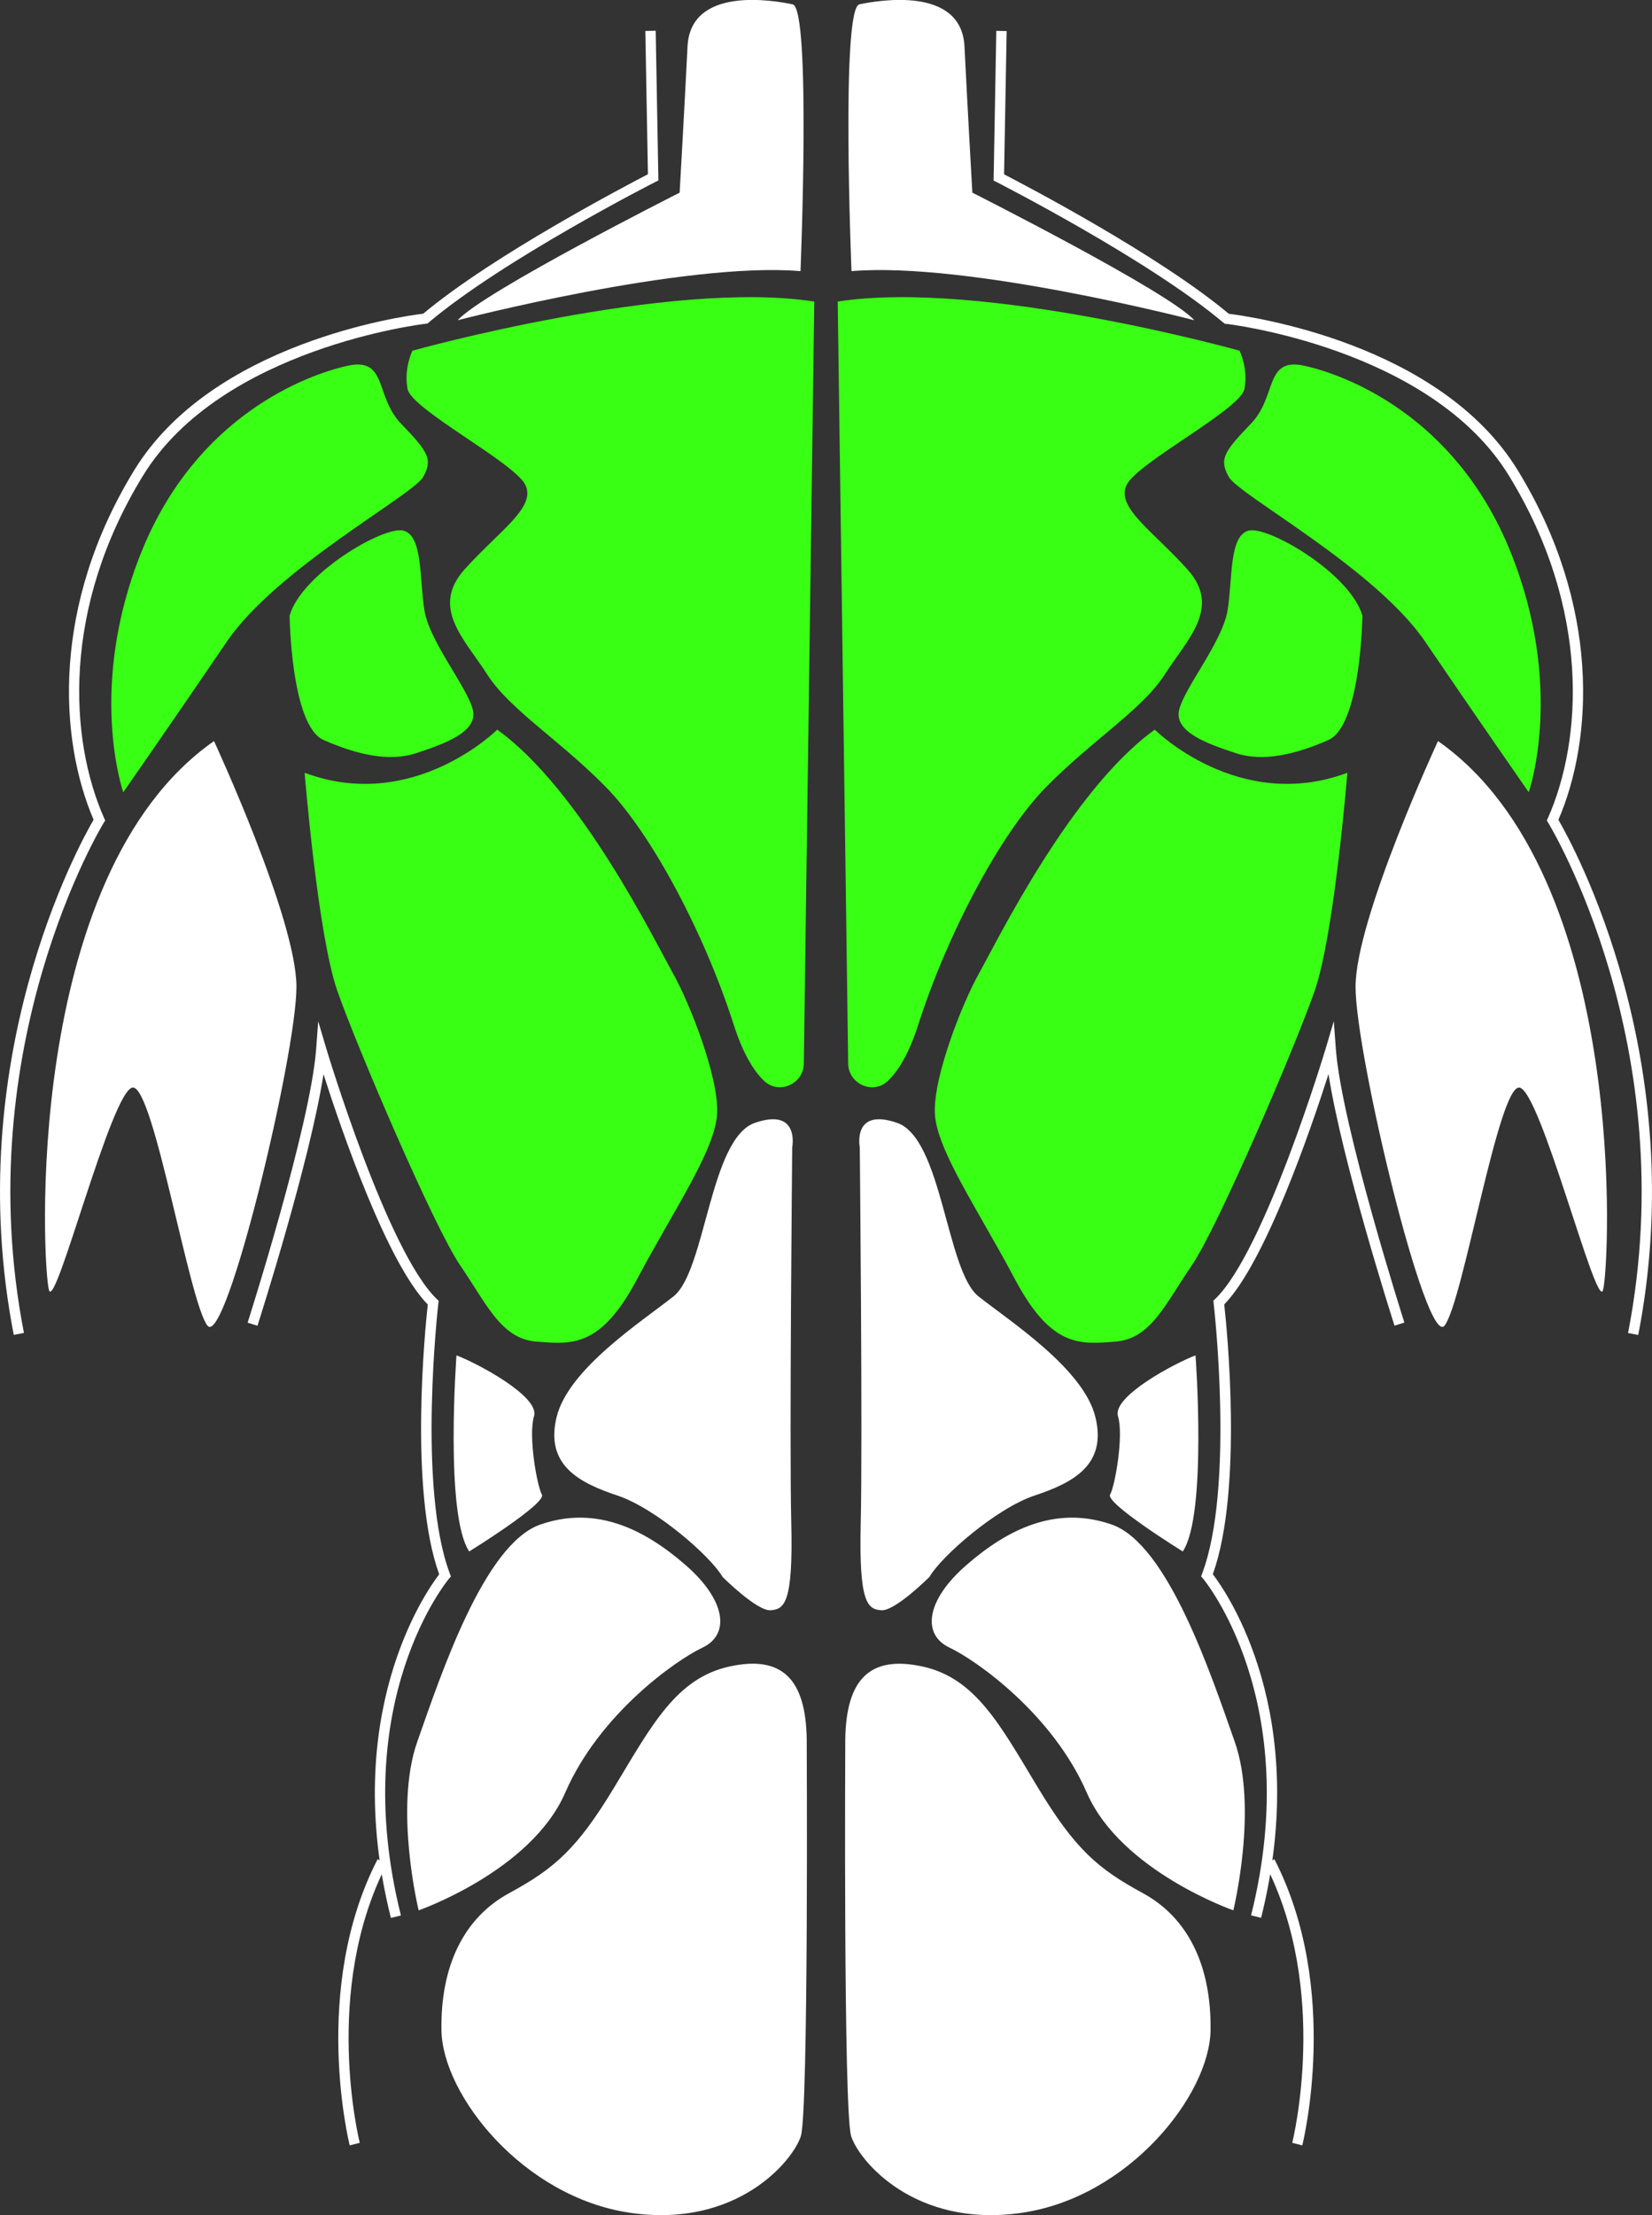 <svg width="197" height="264" viewBox="0 0 197 264" fill="none" xmlns="http://www.w3.org/2000/svg">
<rect x="0" y="0" width="197" height="264" fill="#333333" stroke="none"/>
<g clip-path="url(#clip0_52_424)">
<path d="M54.596 38.162C54.596 38.162 81.529 31.154 95.459 32.314C95.459 32.314 96.745 0.987 94.52 0.518C92.295 0.049 82.345 -1.703 81.987 5.54C81.628 12.782 81.047 22.961 81.047 22.961C81.047 22.961 57.624 34.769 54.584 38.162H54.596Z" fill="white"/>
<path d="M49.207 41.789C49.207 41.789 79.774 33.251 97.103 35.941L95.855 126.762C95.818 129.205 92.876 130.501 91.109 128.811C89.885 127.638 88.612 125.603 87.487 122.099C84.088 111.463 77.772 99.421 72.259 93.807C66.746 88.193 60.788 84.578 58.094 80.371C55.399 76.164 51.308 72.425 55.399 67.86C59.491 63.295 63.953 60.494 62.655 57.804C61.357 55.115 49.071 48.81 48.601 46.355C48.131 43.899 49.182 41.802 49.182 41.802L49.207 41.789Z" fill="#39FF14"/>
<path d="M86.164 187.935C86.164 187.935 90.268 192.031 91.9 191.908C93.531 191.785 94.594 191.094 94.359 181.507C94.124 171.92 94.471 136.744 94.471 136.744C94.471 136.744 95.41 131.957 90.021 133.82C84.632 135.683 84.162 151.476 80.305 154.511C76.449 157.546 67.772 163.16 66.375 168.885C64.979 174.61 69.07 176.72 73.631 178.237C78.192 179.755 84.755 185.48 86.164 187.935Z" fill="white"/>
<path d="M54.435 161.519C54.435 161.519 53.026 180.569 55.956 184.9C55.956 184.9 65.201 179.175 64.62 178.126C64.039 177.078 62.976 171.118 63.681 168.774C64.385 166.43 56.895 162.457 54.435 161.531V161.519Z" fill="white"/>
<path d="M34.535 73.388C34.535 73.388 34.696 86.478 38.589 88.193C42.483 89.908 46.401 90.846 49.676 89.748C52.952 88.65 57.019 87.256 56.388 84.603C55.758 81.95 51.234 76.497 50.616 72.758C49.998 69.02 50.455 63.875 48.119 63.245C45.783 62.616 35.944 68.391 34.535 73.375V73.388Z" fill="#39FF14"/>
<path d="M14.697 94.424C14.697 94.424 21.099 85.232 27.032 76.497C32.965 67.761 49.207 59.038 50.455 56.854C51.703 54.67 50.925 53.733 47.798 50.463C44.67 47.194 46.24 42.517 41.395 43.603C36.55 44.689 23.435 49.526 16.884 65.738C10.333 81.95 14.697 94.412 14.697 94.412V94.424Z" fill="#39FF14"/>
<path d="M36.327 92.092C36.327 92.092 37.885 111.414 40.233 118.113C42.581 124.813 51.79 146.318 54.905 150.847C58.02 155.375 59.75 159.57 63.965 159.89C68.18 160.211 71.616 160.668 75.992 152.414C80.367 144.159 85.361 136.978 85.522 132.623C85.682 128.268 82.246 119.532 80.219 115.942C78.192 112.351 69.292 94.128 59.293 86.96C59.293 86.96 49.306 96.929 36.34 92.105L36.327 92.092Z" fill="#39FF14"/>
<path d="M49.911 227.676C49.911 227.676 63.335 223 67.401 213.648C71.468 204.296 80.516 197.904 83.791 196.35C87.067 194.795 86.597 190.736 81.764 186.529C76.931 182.321 71.147 179.36 64.435 181.692C57.723 184.024 52.569 199.619 49.763 207.565C46.957 215.511 49.924 227.664 49.924 227.664L49.911 227.676Z" fill="white"/>
<path d="M96.201 207.257C96.201 207.257 96.436 251.674 95.496 254.598C94.557 257.522 87.882 265.592 75.126 263.716C62.371 261.841 52.767 249.688 52.643 241.976C52.519 234.265 55.337 228.54 60.727 225.616C66.116 222.692 68.81 220.36 73.26 212.994C77.71 205.628 80.639 200.014 86.955 198.62C93.284 197.213 96.09 200.138 96.201 207.269V207.257Z" fill="white"/>
<path d="M25.512 88.304C25.512 88.304 35.351 109.501 35.351 117.608C35.351 125.714 26.921 160.779 24.733 157.978C22.545 155.177 18.331 129.452 15.834 129.613C13.337 129.773 6.625 156.263 5.846 153.771C5.068 151.278 2.571 104.369 25.524 88.317L25.512 88.304Z" fill="white"/>
<path d="M1.644 159.101C-4.746 126.343 9.443 100.643 11.161 97.694C7.021 88.045 6.143 72.141 16.007 56.04C25.314 40.852 47.995 37.681 50.468 37.385C58.823 30.401 74.731 22.085 77.265 20.765L76.956 3.689L78.192 3.664L78.513 21.506L78.167 21.678C77.982 21.765 60.01 30.932 51.123 38.433L50.974 38.557L50.789 38.581C50.542 38.606 26.389 41.456 17.057 56.682C7.33 72.536 8.281 88.156 12.41 97.484L12.546 97.78L12.373 98.052C12.212 98.311 -3.807 124.677 2.855 158.854L1.644 159.088V159.101Z" fill="white"/>
<path d="M46.611 228.565C40.554 204.37 50.69 189.823 52.371 187.627C48.749 177.534 50.715 158.212 51.011 155.473C46.104 150.452 40.653 134.511 38.577 128.021C36.958 138.434 30.975 157.139 30.703 158.003L29.529 157.633C29.603 157.398 37.007 134.215 37.699 125.047L37.946 121.716L38.898 124.924C38.972 125.171 46.178 149.144 52.087 154.819L52.309 155.029L52.272 155.338C52.247 155.56 49.763 177.287 53.644 187.54L53.768 187.886L53.533 188.157C53.409 188.305 41.407 202.741 47.81 228.281L46.611 228.577V228.565Z" fill="white"/>
<path d="M41.704 255.684C41.654 255.499 37.056 237.041 45.029 221.581L46.129 222.149C38.367 237.177 42.853 255.203 42.903 255.376L41.704 255.684Z" fill="white"/>
<path d="M142.404 38.162C142.404 38.162 115.471 31.154 101.541 32.314C101.541 32.314 100.255 0.987 102.48 0.518C104.705 0.049 114.655 -1.703 115.014 5.54C115.372 12.782 115.953 22.961 115.953 22.961C115.953 22.961 139.376 34.769 142.417 38.162H142.404Z" fill="white"/>
<path d="M147.793 41.789C147.793 41.789 117.226 33.251 99.897 35.941L101.145 126.762C101.182 129.205 104.124 130.501 105.892 128.811C107.115 127.638 108.388 125.603 109.513 122.099C112.912 111.463 119.228 99.421 124.741 93.807C130.254 88.193 136.212 84.578 138.906 80.371C141.601 76.164 145.692 72.425 141.601 67.86C137.509 63.295 133.047 60.494 134.345 57.804C135.643 55.115 147.929 48.81 148.399 46.355C148.869 43.899 147.818 41.802 147.818 41.802L147.793 41.789Z" fill="#39FF14"/>
<path d="M110.836 187.935C110.836 187.935 106.732 192.031 105.1 191.908C103.469 191.785 102.406 191.094 102.641 181.507C102.876 171.92 102.529 136.744 102.529 136.744C102.529 136.744 101.59 131.957 106.979 133.82C112.368 135.683 112.838 151.476 116.694 154.511C120.551 157.546 129.228 163.16 130.625 168.885C132.034 174.61 127.93 176.72 123.369 178.237C118.808 179.755 112.245 185.48 110.836 187.935Z" fill="white"/>
<path d="M142.565 161.519C142.565 161.519 143.974 180.569 141.044 184.9C141.044 184.9 131.799 179.175 132.38 178.126C132.961 177.078 134.024 171.118 133.319 168.774C132.615 166.43 140.105 162.457 142.565 161.531V161.519Z" fill="white"/>
<path d="M162.465 73.388C162.465 73.388 162.304 86.478 158.411 88.193C154.517 89.908 150.599 90.846 147.324 89.748C144.048 88.65 139.981 87.256 140.612 84.603C141.242 81.95 145.766 76.497 146.384 72.758C147.002 69.02 146.545 63.875 148.881 63.245C151.217 62.616 161.056 68.391 162.465 73.375V73.388Z" fill="#39FF14"/>
<path d="M182.304 94.424C182.304 94.424 175.901 85.232 169.968 76.497C164.035 67.761 147.793 59.038 146.545 56.854C145.296 54.67 146.075 53.733 149.202 50.463C152.33 47.194 150.76 42.517 155.605 43.603C160.45 44.689 173.565 49.526 180.116 65.738C186.667 81.95 182.304 94.412 182.304 94.412V94.424Z" fill="#39FF14"/>
<path d="M160.673 92.092C160.673 92.092 159.115 111.414 156.767 118.113C154.431 124.813 145.21 146.318 142.095 150.847C138.98 155.375 137.25 159.57 133.035 159.89C128.82 160.211 125.384 160.668 121.008 152.414C116.633 144.159 111.639 136.978 111.478 132.623C111.318 128.268 114.754 119.532 116.781 115.942C118.808 112.351 127.708 94.128 137.707 86.96C137.707 86.96 147.694 96.929 160.66 92.105L160.673 92.092Z" fill="#39FF14"/>
<path d="M147.089 227.676C147.089 227.676 133.665 223 129.599 213.648C125.532 204.296 116.484 197.904 113.209 196.35C109.933 194.795 110.403 190.736 115.236 186.529C120.069 182.321 125.854 179.36 132.565 181.692C139.277 184.024 144.431 199.619 147.237 207.565C150.043 215.511 147.076 227.664 147.076 227.664L147.089 227.676Z" fill="white"/>
<path d="M100.799 207.257C100.799 207.257 100.564 251.674 101.504 254.598C102.443 257.522 109.118 265.592 121.874 263.716C134.629 261.841 144.233 249.688 144.357 241.976C144.468 234.265 141.663 228.54 136.273 225.616C130.884 222.692 128.19 220.36 123.74 212.994C119.29 205.628 116.361 200.014 110.045 198.62C103.728 197.226 100.91 200.138 100.799 207.269V207.257Z" fill="white"/>
<path d="M171.488 88.304C171.488 88.304 161.649 109.501 161.649 117.608C161.649 125.714 170.079 160.779 172.267 157.978C174.455 155.177 178.67 129.452 181.166 129.613C183.663 129.773 190.375 156.263 191.154 153.771C191.932 151.278 194.429 104.369 171.476 88.317L171.488 88.304Z" fill="white"/>
<path d="M195.356 159.101L194.145 158.866C200.807 124.665 184.788 98.323 184.627 98.064L184.454 97.792L184.59 97.496C188.719 88.169 189.67 72.549 179.943 56.694C170.611 41.469 146.446 38.618 146.211 38.594L146.026 38.569L145.877 38.446C136.978 30.944 119.006 21.789 118.833 21.691L118.487 21.518L118.808 3.677L120.044 3.701L119.735 20.777C122.269 22.085 138.177 30.401 146.533 37.397C149.017 37.706 171.686 40.864 180.993 56.052C190.869 72.154 189.992 88.07 185.839 97.706C187.557 100.655 201.746 126.355 195.356 159.113V159.101Z" fill="white"/>
<path d="M150.389 228.565L149.19 228.269C155.58 202.729 143.591 188.281 143.467 188.145L143.232 187.873L143.356 187.528C147.237 177.275 144.753 155.535 144.728 155.325L144.691 155.017L144.913 154.807C150.822 149.144 158.028 125.158 158.102 124.912L159.054 121.704L159.301 125.035C159.993 134.202 167.397 157.386 167.471 157.62L166.297 157.99C166.013 157.127 160.042 138.422 158.423 128.009C156.347 134.498 150.896 150.427 145.989 155.461C146.298 158.212 148.251 177.522 144.629 187.614C146.31 189.811 156.446 204.357 150.389 228.552V228.565Z" fill="white"/>
<path d="M155.296 255.684L154.097 255.376C154.146 255.191 158.621 237.177 150.871 222.149L151.971 221.581C159.944 237.041 155.345 255.499 155.296 255.684Z" fill="white"/>
</g>
<defs>
<clipPath id="clip0_52_424">
<rect width="197" height="264" fill="white"/>
</clipPath>
</defs>
</svg>
